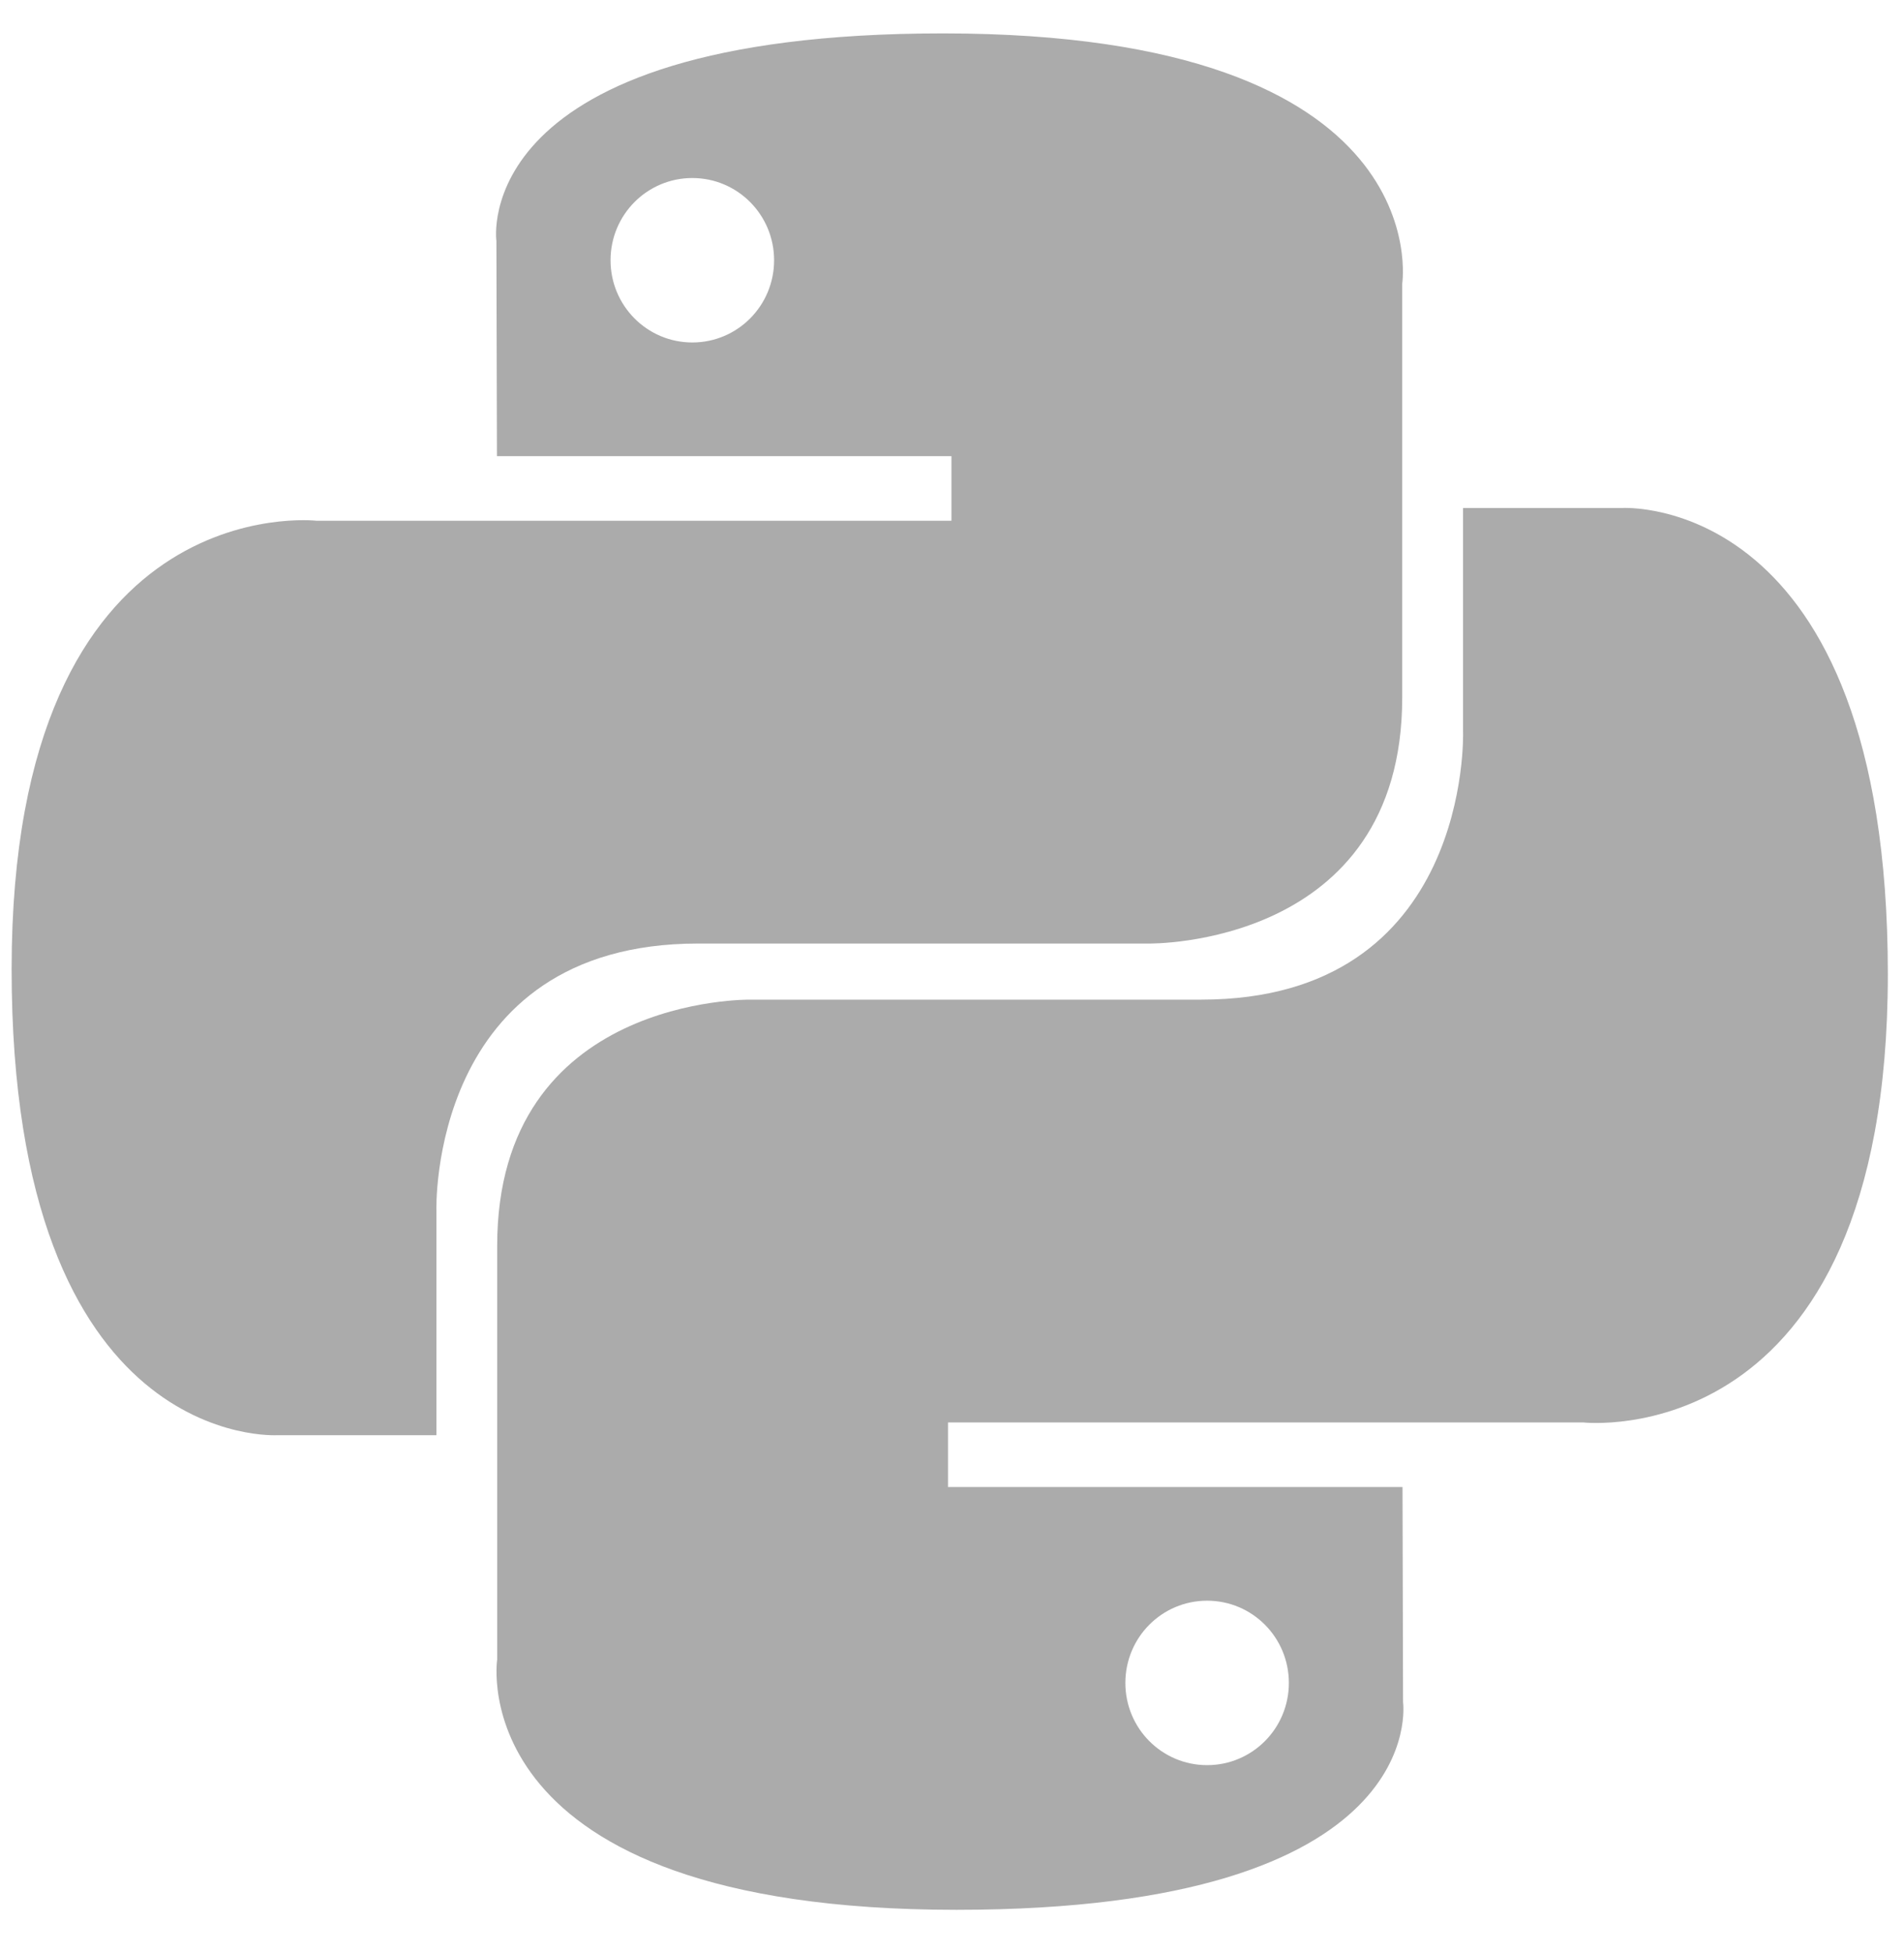 <svg width="39" height="40" viewBox="0 0 39 40" fill="none" xmlns="http://www.w3.org/2000/svg">
<path d="M19.315 0.684C9.559 0.684 10.168 4.936 10.168 4.936L10.179 9.342H19.489V10.665H6.481C6.481 10.665 0.238 9.954 0.238 19.849C0.238 29.744 5.687 29.393 5.687 29.393H8.939V24.802C8.939 24.802 8.764 19.324 14.301 19.324C19.838 19.324 23.535 19.324 23.535 19.324C23.535 19.324 28.722 19.408 28.722 14.284C28.722 9.16 28.722 5.811 28.722 5.811C28.722 5.811 29.51 0.684 19.315 0.684ZM14.181 3.646C15.107 3.646 15.856 4.399 15.856 5.33C15.856 6.261 15.107 7.014 14.181 7.014C13.255 7.014 12.506 6.261 12.506 5.33C12.506 4.399 13.255 3.646 14.181 3.646Z" fill="#ABABAB"/>
<path d="M19.592 39.114C29.348 39.114 28.739 34.861 28.739 34.861L28.728 30.455H19.418V29.132H32.425C32.425 29.132 38.669 29.844 38.669 19.948C38.669 10.053 33.22 10.404 33.22 10.404H29.968V14.996C29.968 14.996 30.143 20.473 24.606 20.473C19.069 20.473 15.372 20.473 15.372 20.473C15.372 20.473 10.184 20.389 10.184 25.513C10.184 30.637 10.184 33.986 10.184 33.986C10.184 33.986 9.397 39.114 19.592 39.114ZM24.726 36.151C23.799 36.151 23.051 35.398 23.051 34.467C23.051 33.536 23.799 32.783 24.726 32.783C25.652 32.783 26.4 33.536 26.4 34.467C26.4 35.398 25.652 36.151 24.726 36.151Z" fill="#ABABAB"/>
</svg>
